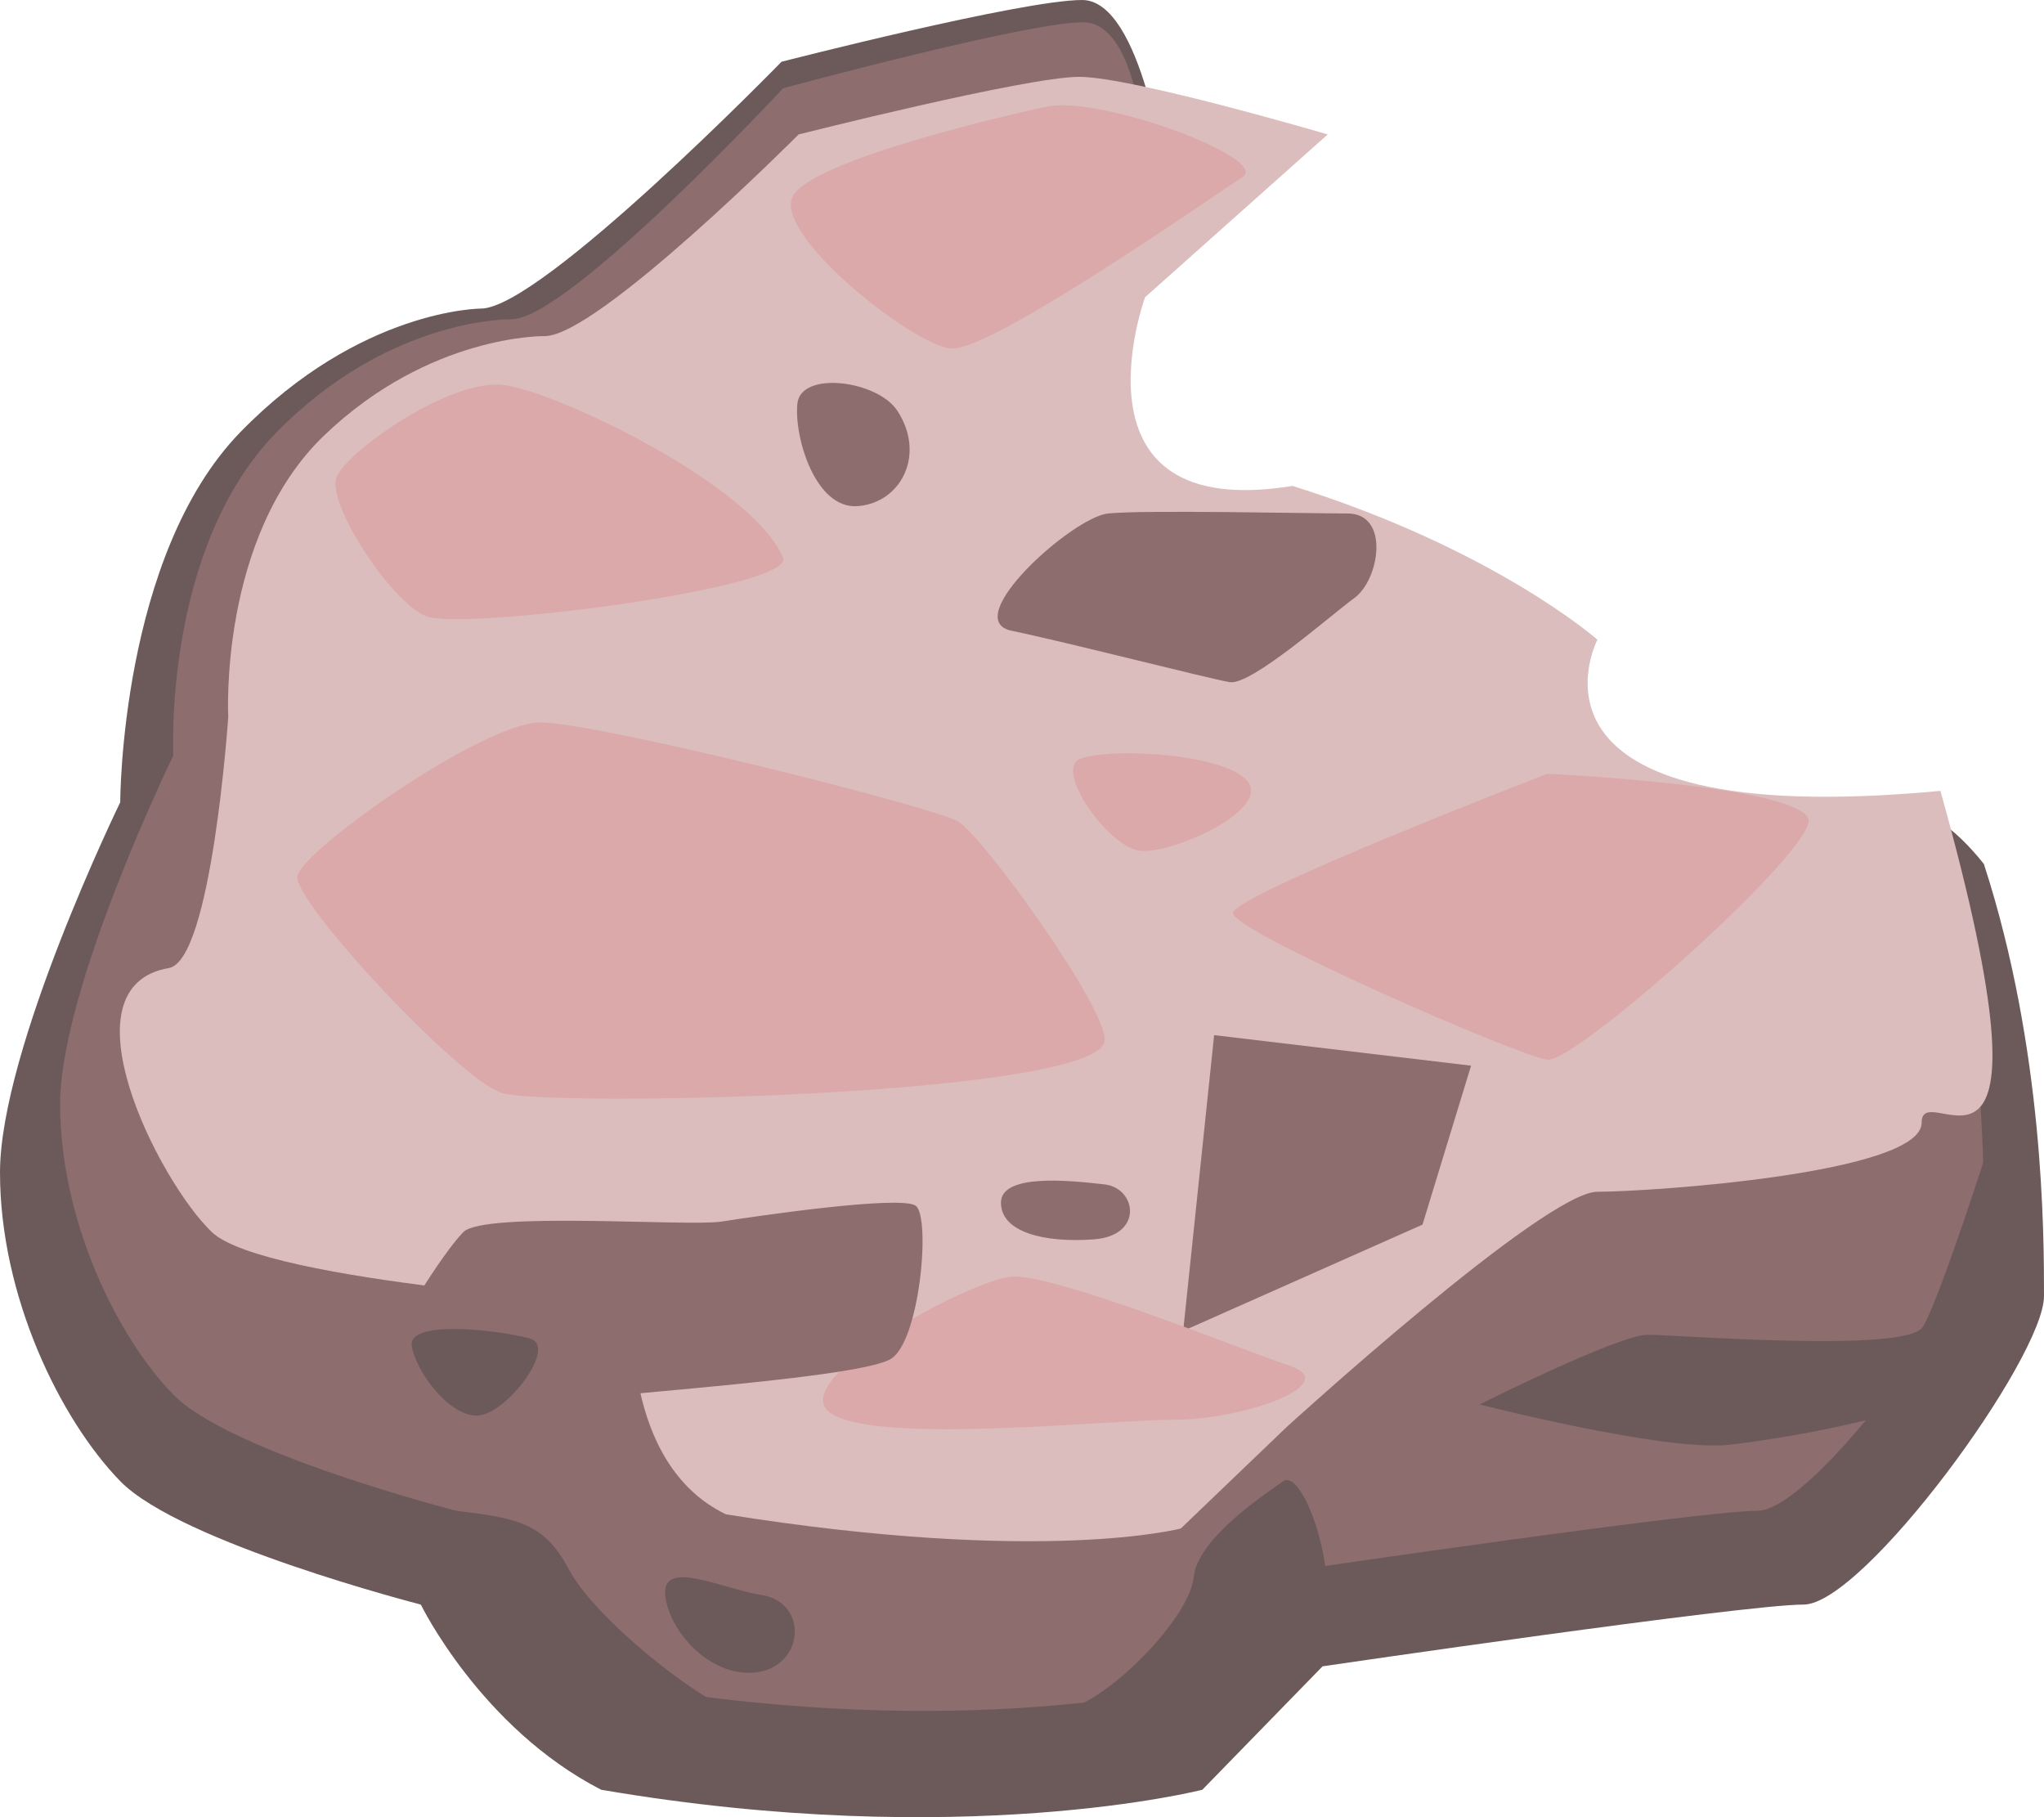 <svg width="90" height="80" viewBox="0 0 90 80" fill="none" xmlns="http://www.w3.org/2000/svg">
<path d="M51.313 7.852C51.313 7.852 50.294 0 47.647 0C45 0 34.412 2.718 34.412 2.718C34.412 2.718 23.824 13.585 21.177 13.585C21.177 13.585 15.883 13.585 10.588 19.019C5.294 24.453 5.294 35.32 5.294 35.32C5.294 35.32 0 46.187 0 51.621C0 57.055 2.647 62.488 5.294 65.207C7.941 67.925 18.529 70.64 18.529 70.64C18.529 70.64 21.177 76.074 26.471 78.792C42.353 81.51 52.941 78.792 52.941 78.792L58.235 73.358C58.235 73.358 76.765 70.64 79.412 70.64C82.059 70.64 90 59.773 90 57.055C90 54.337 90 46.187 87.353 38.036C82.046 31.348 77.519 38.914 77.519 38.914C77.519 38.914 64.264 36.782 61.617 31.348C45 31.348 48.395 16.303 48.395 16.303L51.313 7.852Z" fill="#6C5A5A"/>
<path d="M50.48 7.226C50.48 7.226 50.184 0.979 47.693 0.979C45.202 0.979 34.484 3.884 34.484 3.884C34.484 3.884 25.023 14.053 22.532 14.053C22.532 14.053 17.138 13.939 12.153 19.057C7.169 24.175 7.632 33.259 7.632 33.259C7.632 33.259 2.648 43.49 2.648 48.605C2.648 53.72 5.139 58.837 7.63 61.396C10.12 63.955 20.087 66.511 20.087 66.511C20.087 66.511 22.578 71.626 27.562 74.185C42.51 76.744 52.476 74.185 52.476 74.185L57.458 69.07C57.458 69.07 74.897 66.511 77.387 66.511C79.878 66.511 87.353 56.279 87.353 53.72C87.353 51.161 87.353 43.487 84.863 35.813C79.426 37.264 78.89 35.16 78.89 35.16C78.89 35.16 68.635 36.352 66.144 31.234C52.207 29.669 45.179 17.694 45.179 17.694L50.48 7.226Z" fill="#8D6D6D"/>
<path d="M58.46 5.919C58.46 5.919 49.846 3.383 47.517 3.383C45.188 3.383 35.163 5.919 35.163 5.919C35.163 5.919 26.317 14.797 23.987 14.797C23.987 14.797 18.942 14.698 14.28 19.163C9.622 23.628 10.05 31.56 10.05 31.56C10.05 31.56 9.323 42.294 7.435 42.617C2.644 43.437 6.993 52.005 9.323 54.238C11.652 56.471 27.878 57.467 27.878 57.467C27.878 57.467 27.307 64.433 31.968 66.668C45.947 68.901 51.993 67.29 51.993 67.29L56.652 62.825C56.652 62.825 68.008 52.466 70.337 52.466C72.667 52.466 84.613 51.659 84.613 49.426C84.613 47.194 91.038 54.859 85.44 34.818C65.905 36.654 70.337 28.162 70.337 28.162C70.337 28.162 65.822 24.18 56.911 21.392C46.786 23.042 50.419 13.086 50.419 13.086L58.46 5.919Z" fill="#DBBDBD"/>
<path d="M62.635 53.912L52.097 58.592L53.46 45.571L64.773 46.916L62.635 53.912Z" fill="#8D6D6D"/>
<path d="M88.42 47.785C88.42 47.785 85.431 57.308 84.645 58.438C83.859 59.568 73.795 58.761 72.538 58.761C71.28 58.761 65.147 61.828 65.147 61.828C65.147 61.828 73.324 63.927 76.153 63.603C78.983 63.28 86.339 62.018 87.004 60.213C87.668 58.407 88.42 47.785 88.42 47.785Z" fill="#6C5A5A"/>
<path d="M56.652 60.078C55.355 59.686 46.431 56.042 44.544 56.204C42.657 56.366 34.636 60.722 36.523 62.176C38.411 63.63 48.79 62.5 51.776 62.5C54.762 62.5 59.325 60.884 56.652 60.078ZM79.612 36.003C78.81 34.559 68.132 34.066 68.132 34.066C68.132 34.066 54.293 39.394 54.293 40.2C54.293 41.007 66.872 46.496 68.132 46.655C69.392 46.815 80.242 37.133 79.612 36.003ZM48.634 45.849C48.883 44.572 43.287 36.809 42.186 36.165C41.084 35.52 26.303 31.805 23.789 31.805C21.274 31.805 13.253 37.454 13.095 38.584C12.938 39.715 20.17 47.462 22.057 48.106C23.945 48.754 48.163 48.268 48.634 45.849ZM34.48 24.541C35.076 25.899 20.326 27.77 18.754 27.123C17.181 26.478 14.352 22.119 14.823 20.989C15.294 19.859 19.855 16.63 22.214 16.953C24.575 17.279 33.066 21.315 34.48 24.541ZM46.117 4.69C44.798 4.961 36.052 6.951 34.951 8.564C33.85 10.177 40.139 15.181 41.871 15.343C43.599 15.505 53.45 8.602 54.708 7.795C55.965 6.989 48.478 4.205 46.117 4.69Z" fill="#DBA9A9"/>
<path d="M58.068 71.51C59.17 69.897 57.438 64.569 56.496 65.214C55.554 65.859 52.721 67.796 52.565 69.411C52.409 71.025 49.577 74.092 47.533 75.06C45.49 76.028 34.324 76.028 32.437 75.384C30.55 74.739 26.148 71.186 25.046 69.088C23.945 66.989 22.675 66.835 20.086 66.509C17.497 66.183 14.998 68.643 18.529 70.64C22.058 72.638 25.833 76.19 30.235 76.997C34.637 77.803 48.947 78.451 51.464 77.482C53.981 76.514 58.068 71.51 58.068 71.51Z" fill="#6C5A5A"/>
<path d="M39.176 59.854C40.503 59.174 40.998 53.545 40.315 53.078C39.632 52.61 33.258 53.545 31.778 53.778C30.298 54.011 21.306 53.31 20.396 54.246C19.485 55.181 17.291 58.61 16.526 60.67C15.761 62.734 20.737 62.423 22.672 61.955C24.607 61.487 37.355 60.789 39.176 59.854ZM59.328 22.605C57.6 22.605 50.366 22.443 48.793 22.605C47.221 22.766 42.189 27.285 44.547 27.77C46.906 28.256 53.195 29.869 54.14 30.03C55.085 30.192 58.542 27.125 59.644 26.319C60.742 25.51 61.213 22.605 59.328 22.605ZM39.513 18.086C38.639 16.744 35.267 16.311 35.111 17.762C34.954 19.216 35.897 22.443 37.784 22.281C39.672 22.122 40.773 20.023 39.513 18.086ZM48.634 52.142C47.065 51.962 44.074 51.657 44.074 52.949C44.074 54.241 45.961 54.724 48.163 54.562C50.363 54.402 50.051 52.304 48.634 52.142Z" fill="#8D6D6D"/>
<path d="M54.767 34.228C53.393 33.1 48.634 32.936 47.533 33.421C46.431 33.907 48.79 37.295 50.206 37.457C51.622 37.616 56.339 35.517 54.767 34.228Z" fill="#DBA9A9"/>
<path d="M23.318 58.921C21.748 58.519 17.971 58.114 18.13 59.244C18.286 60.375 19.858 62.473 21.118 62.311C22.378 62.15 24.575 59.244 23.318 58.921ZM33.538 70.221C31.802 69.945 29.136 68.607 29.292 70.221C29.449 71.834 31.336 73.932 33.382 73.611C35.426 73.287 35.582 70.542 33.538 70.221Z" fill="#6C5A5A"/>
</svg>
